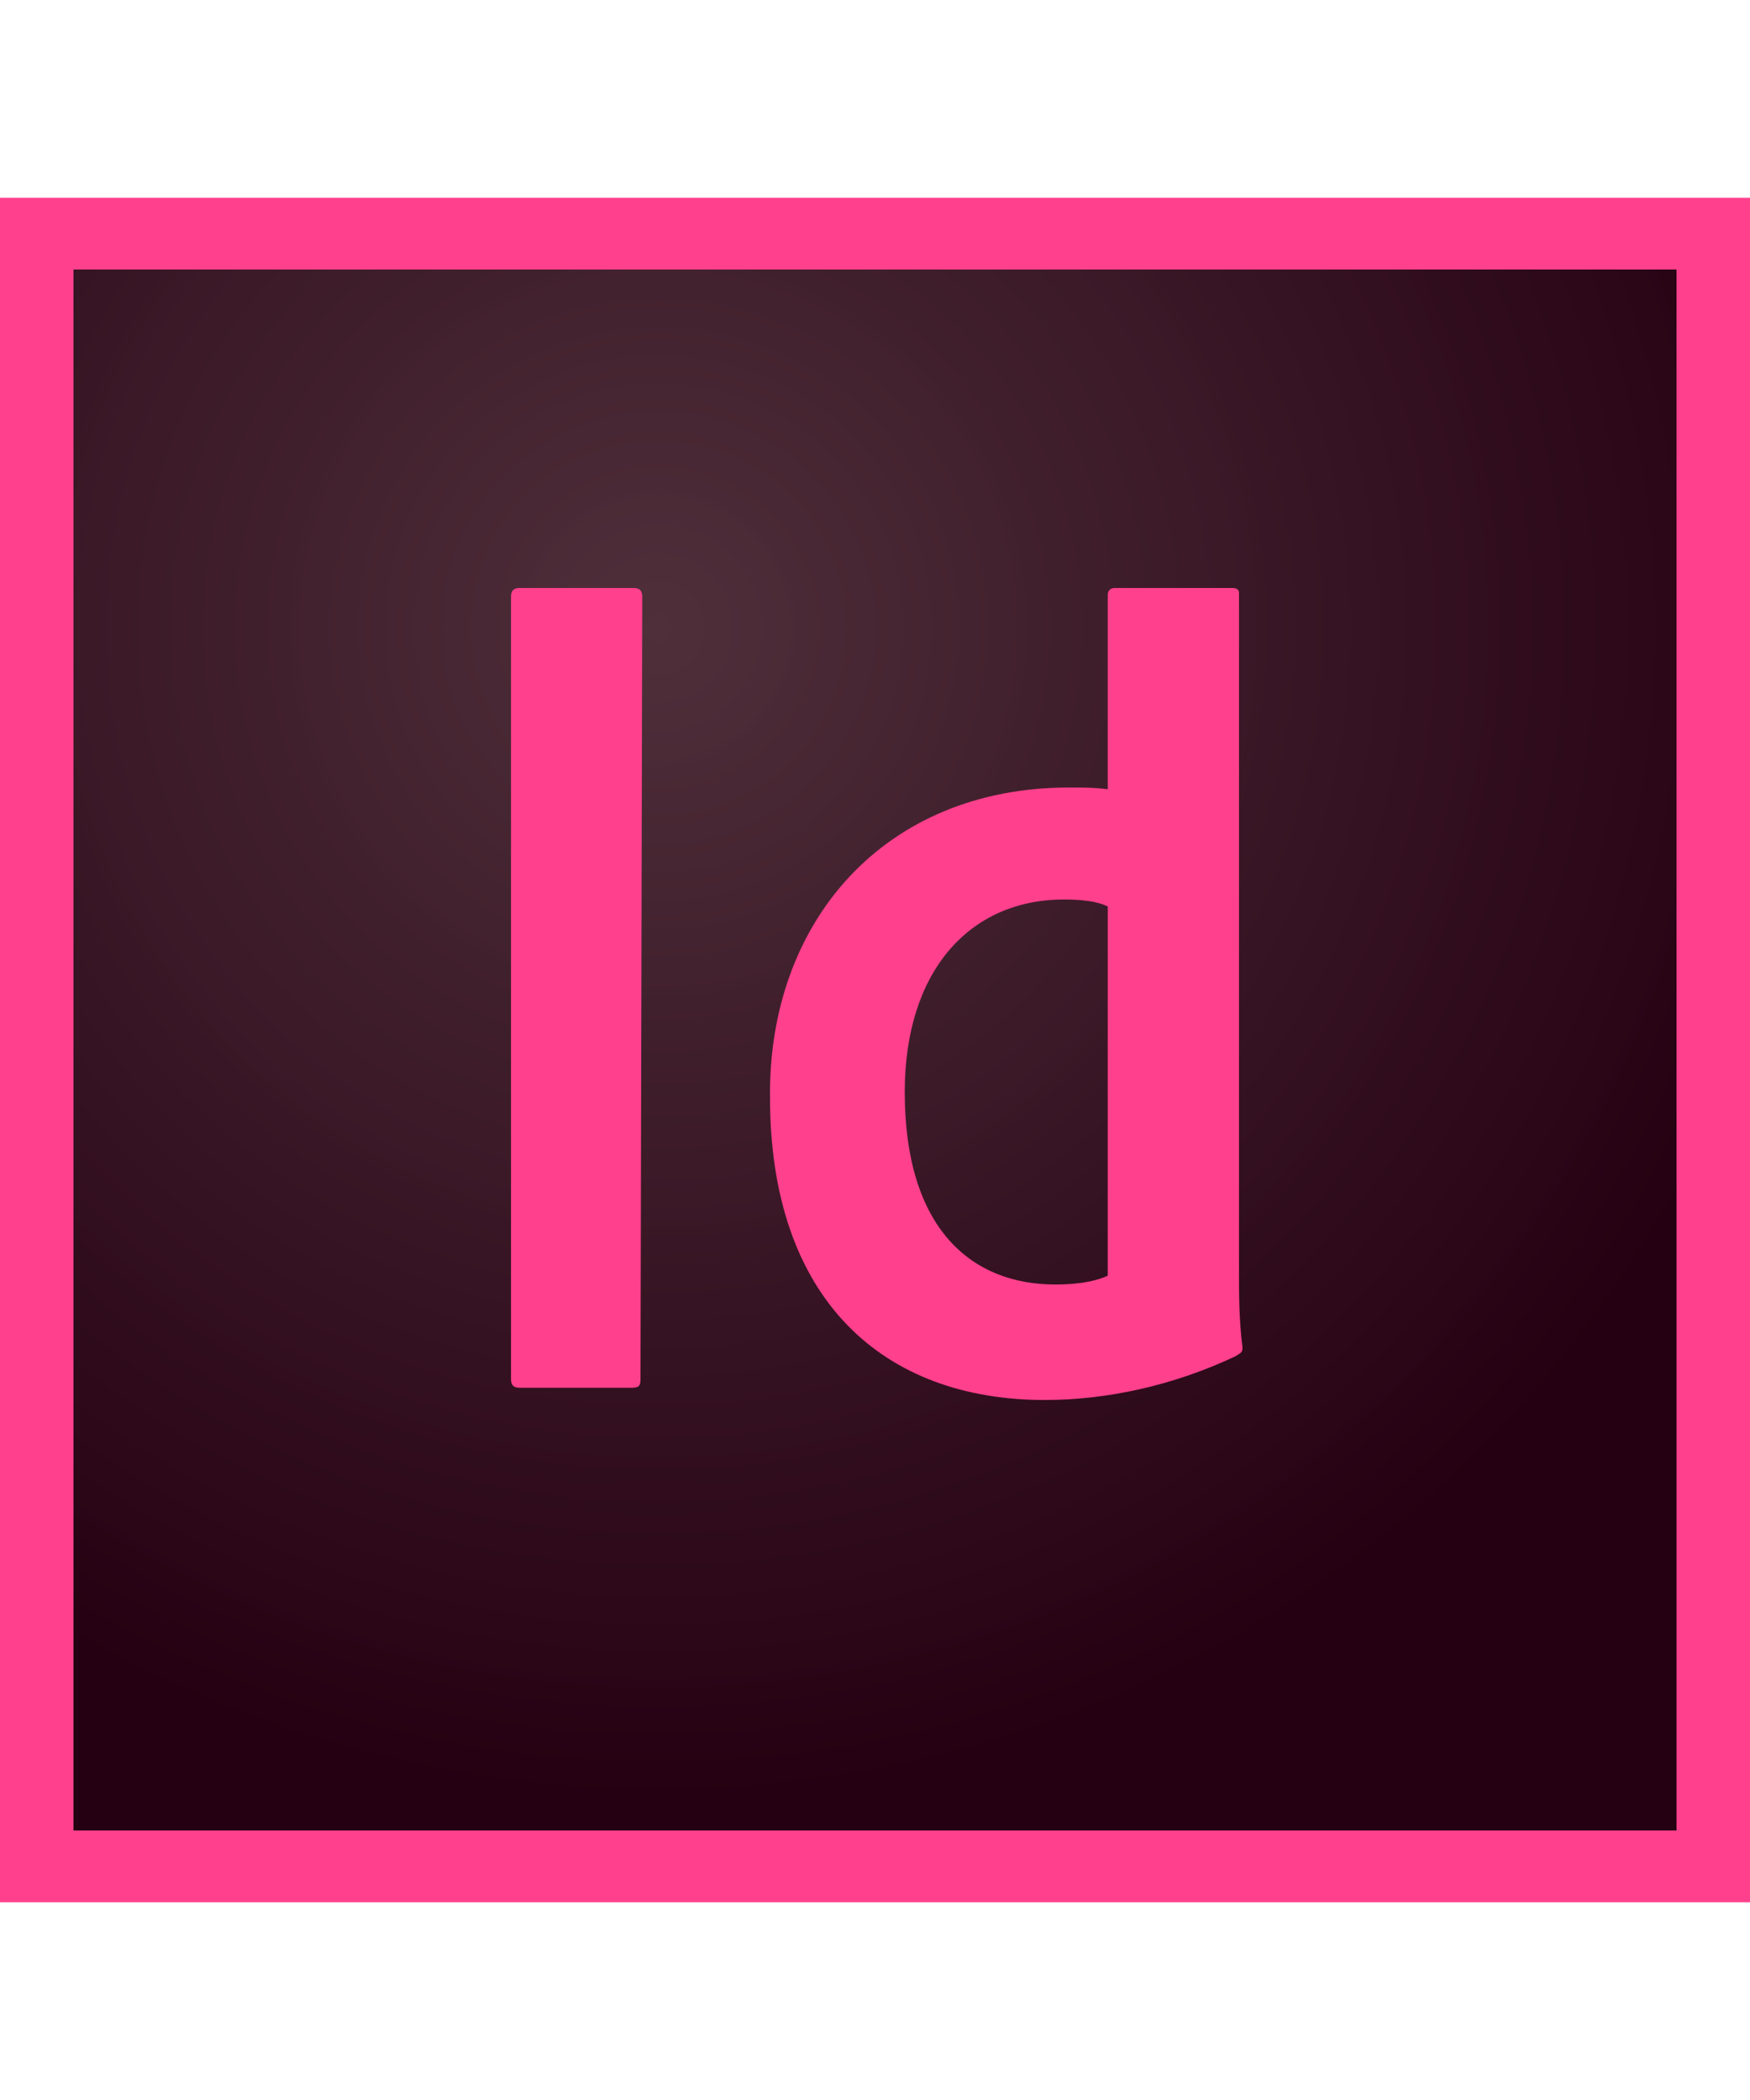 <?xml version="1.0" encoding="UTF-8"?> <!-- Generator: Adobe Illustrator 21.0.2, SVG Export Plug-In . SVG Version: 6.00 Build 0) --> <svg xmlns="http://www.w3.org/2000/svg" xmlns:xlink="http://www.w3.org/1999/xlink" id="Layer_1" x="0px" y="0px" viewBox="0 0 100 120" style="enable-background:new 0 0 100 120;" xml:space="preserve"> <style type="text/css"> .st0{fill:url(#SVGID_1_);} .st1{fill:#FF408C;} </style> <radialGradient id="SVGID_1_" cx="-2225.254" cy="248.756" r="0.128" gradientTransform="matrix(545.674 0 0 528.311 1214296.75 -131384.906)" gradientUnits="userSpaceOnUse"> <stop offset="0" style="stop-color:#4B2B36;stop-opacity:0.98"></stop> <stop offset="1" style="stop-color:#250012"></stop> </radialGradient> <path class="st0" d="M4.2,15.4h91.6v89.2H4.2V15.4z"></path> <path class="st1" d="M4.2,15.4h91.6v89.2H4.2V15.4z M0,108.7h100V11.3H0V108.7z M63.3,51.8c-0.6-0.3-1.5-0.4-2.5-0.4 c-5.4,0-9.1,4.1-9.1,11c0,7.8,3.8,11,8.6,11c1,0,2.1-0.1,3-0.5L63.3,51.8L63.3,51.8z M61.1,45c0.9,0,1.4,0,2.2,0.1V34 c0-0.3,0.2-0.4,0.4-0.4h6.7c0.3,0,0.4,0.1,0.4,0.3v38.9c0,1.2,0,2.6,0.2,4.2c0,0.3-0.1,0.3-0.4,0.5c-3.6,1.7-7.4,2.5-10.9,2.5 C50.5,80,44,74.3,44,62.7C43.9,52.7,50.5,45,61.1,45z M36.6,78.8c0,0.4-0.1,0.5-0.5,0.5h-6.4c-0.4,0-0.5-0.2-0.5-0.5V34.1 c0-0.4,0.2-0.5,0.5-0.5h6.5c0.3,0,0.5,0.1,0.5,0.5L36.6,78.8L36.6,78.8z"></path> </svg> 